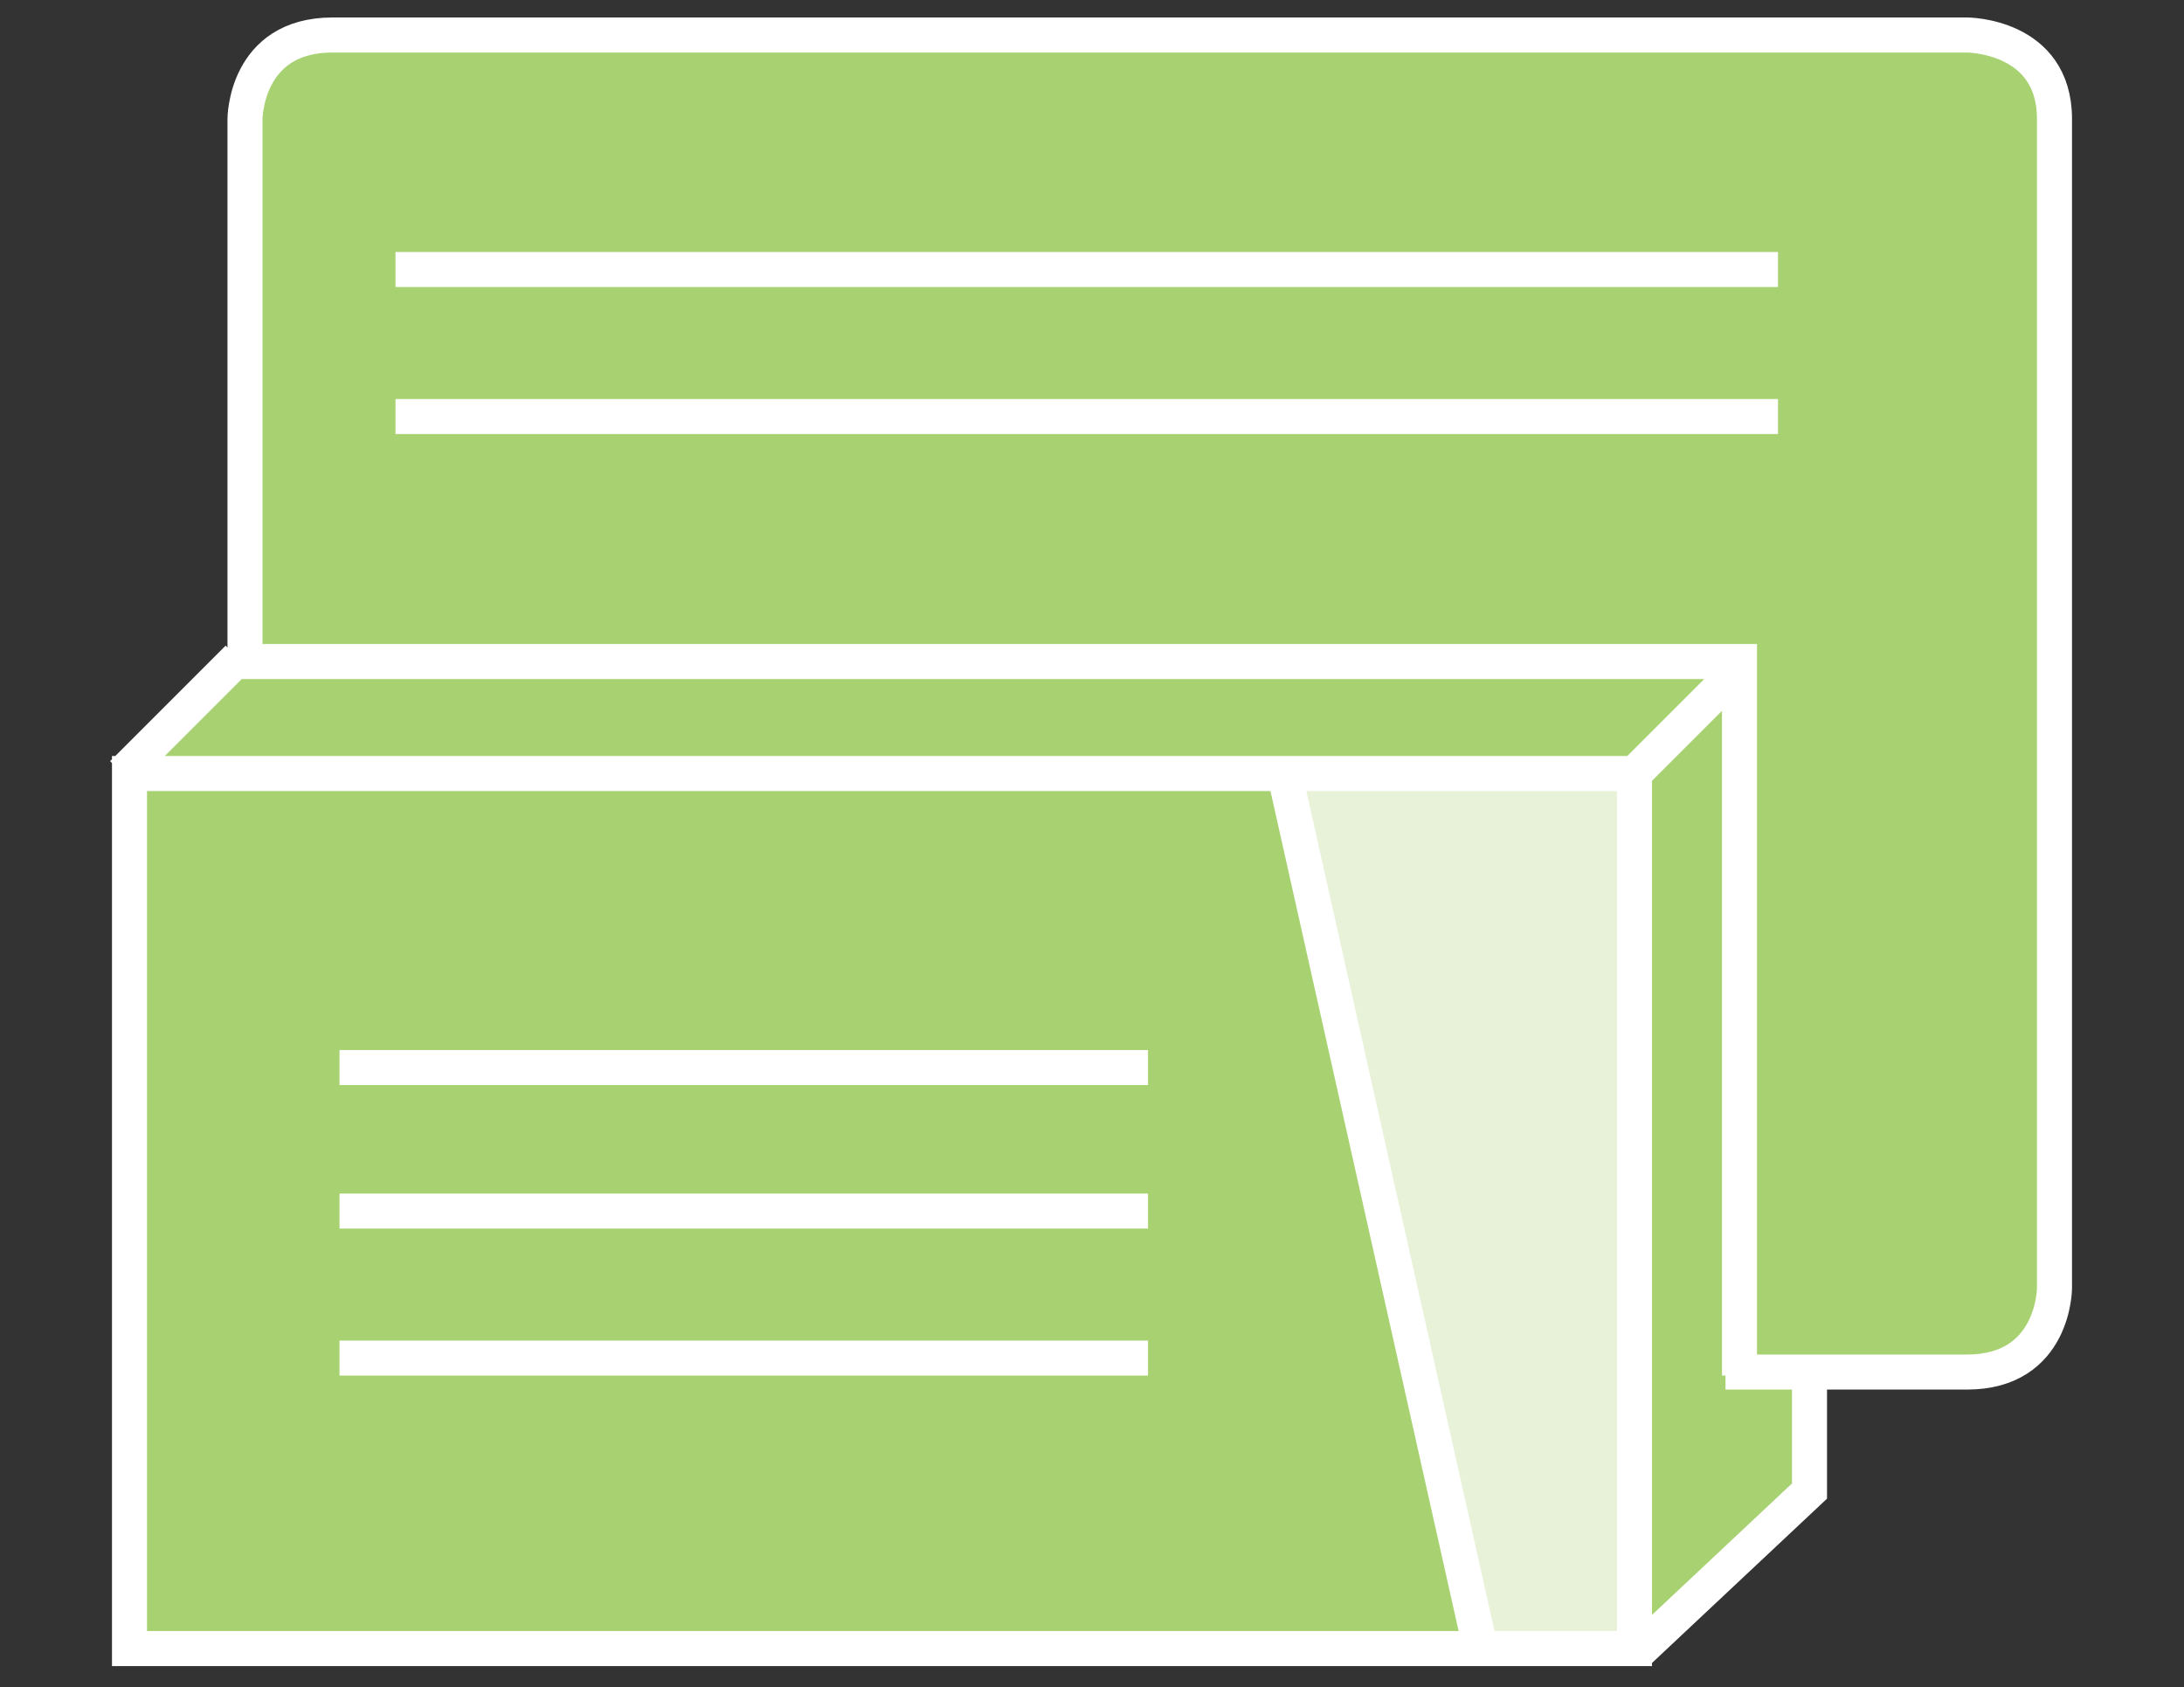 <svg id="Layer_1" xmlns="http://www.w3.org/2000/svg" width="62.4" height="48.2" viewBox="-678 683.5 62.4 48.2"><rect x="-678" y="683.5" width="62.4" height="48.2" fill="#333333" stroke="none"/><style>.st0{fill:#A8D271;} .st1{fill:#E7F2D9;} .st2{fill:none;stroke:#FFFFFF;stroke-width:1.001;}</style><path class="st0" d="M-628.3 702.4h-42.9l-3.3 3.1 43.2.1z"/><path class="st0" d="M-628.3 702.7l-3 2.9.1 25.1 4.9-4.6v-3.5h-2zM-641.4 705.5l5.6 25.1h-38.7v-25.1z"/><path class="st1" d="M-631.3 705.6h-10.1l5.6 25h4.6z"/><path class="st0" d="M-628.3 722.6h6.5c2.5 0 2.5-2.4 2.5-2.4v-33.3c0-2.4-2.5-2.4-2.5-2.4h-46.7c-2.5 0-2.5 2.4-2.5 2.4v15.5h42.7v20.2z"/><path class="st2" d="M-645.2 722.3h-23.1m41.1-26.9h-39.5m39.5-4.2h-39.5m21.5 26.9h-23.1m23.1-4.1h-23.1M-626.3 722.8v3.3l-4.9 4.6m-43.3-25.1l3.3-3.3m39.4 3.8l3.4-3.4m-2.9 2.9v25h-4.4l-5.6-25h10zm0 25h-43v-25h43v25zm-40.2-28.2h43.2v20.4m-42.7-20.4v-15.5s0-2.4 2.5-2.4h46.7s2.5 0 2.5 2.4v33.4s0 2.4-2.5 2.4h-6.9"/></svg>